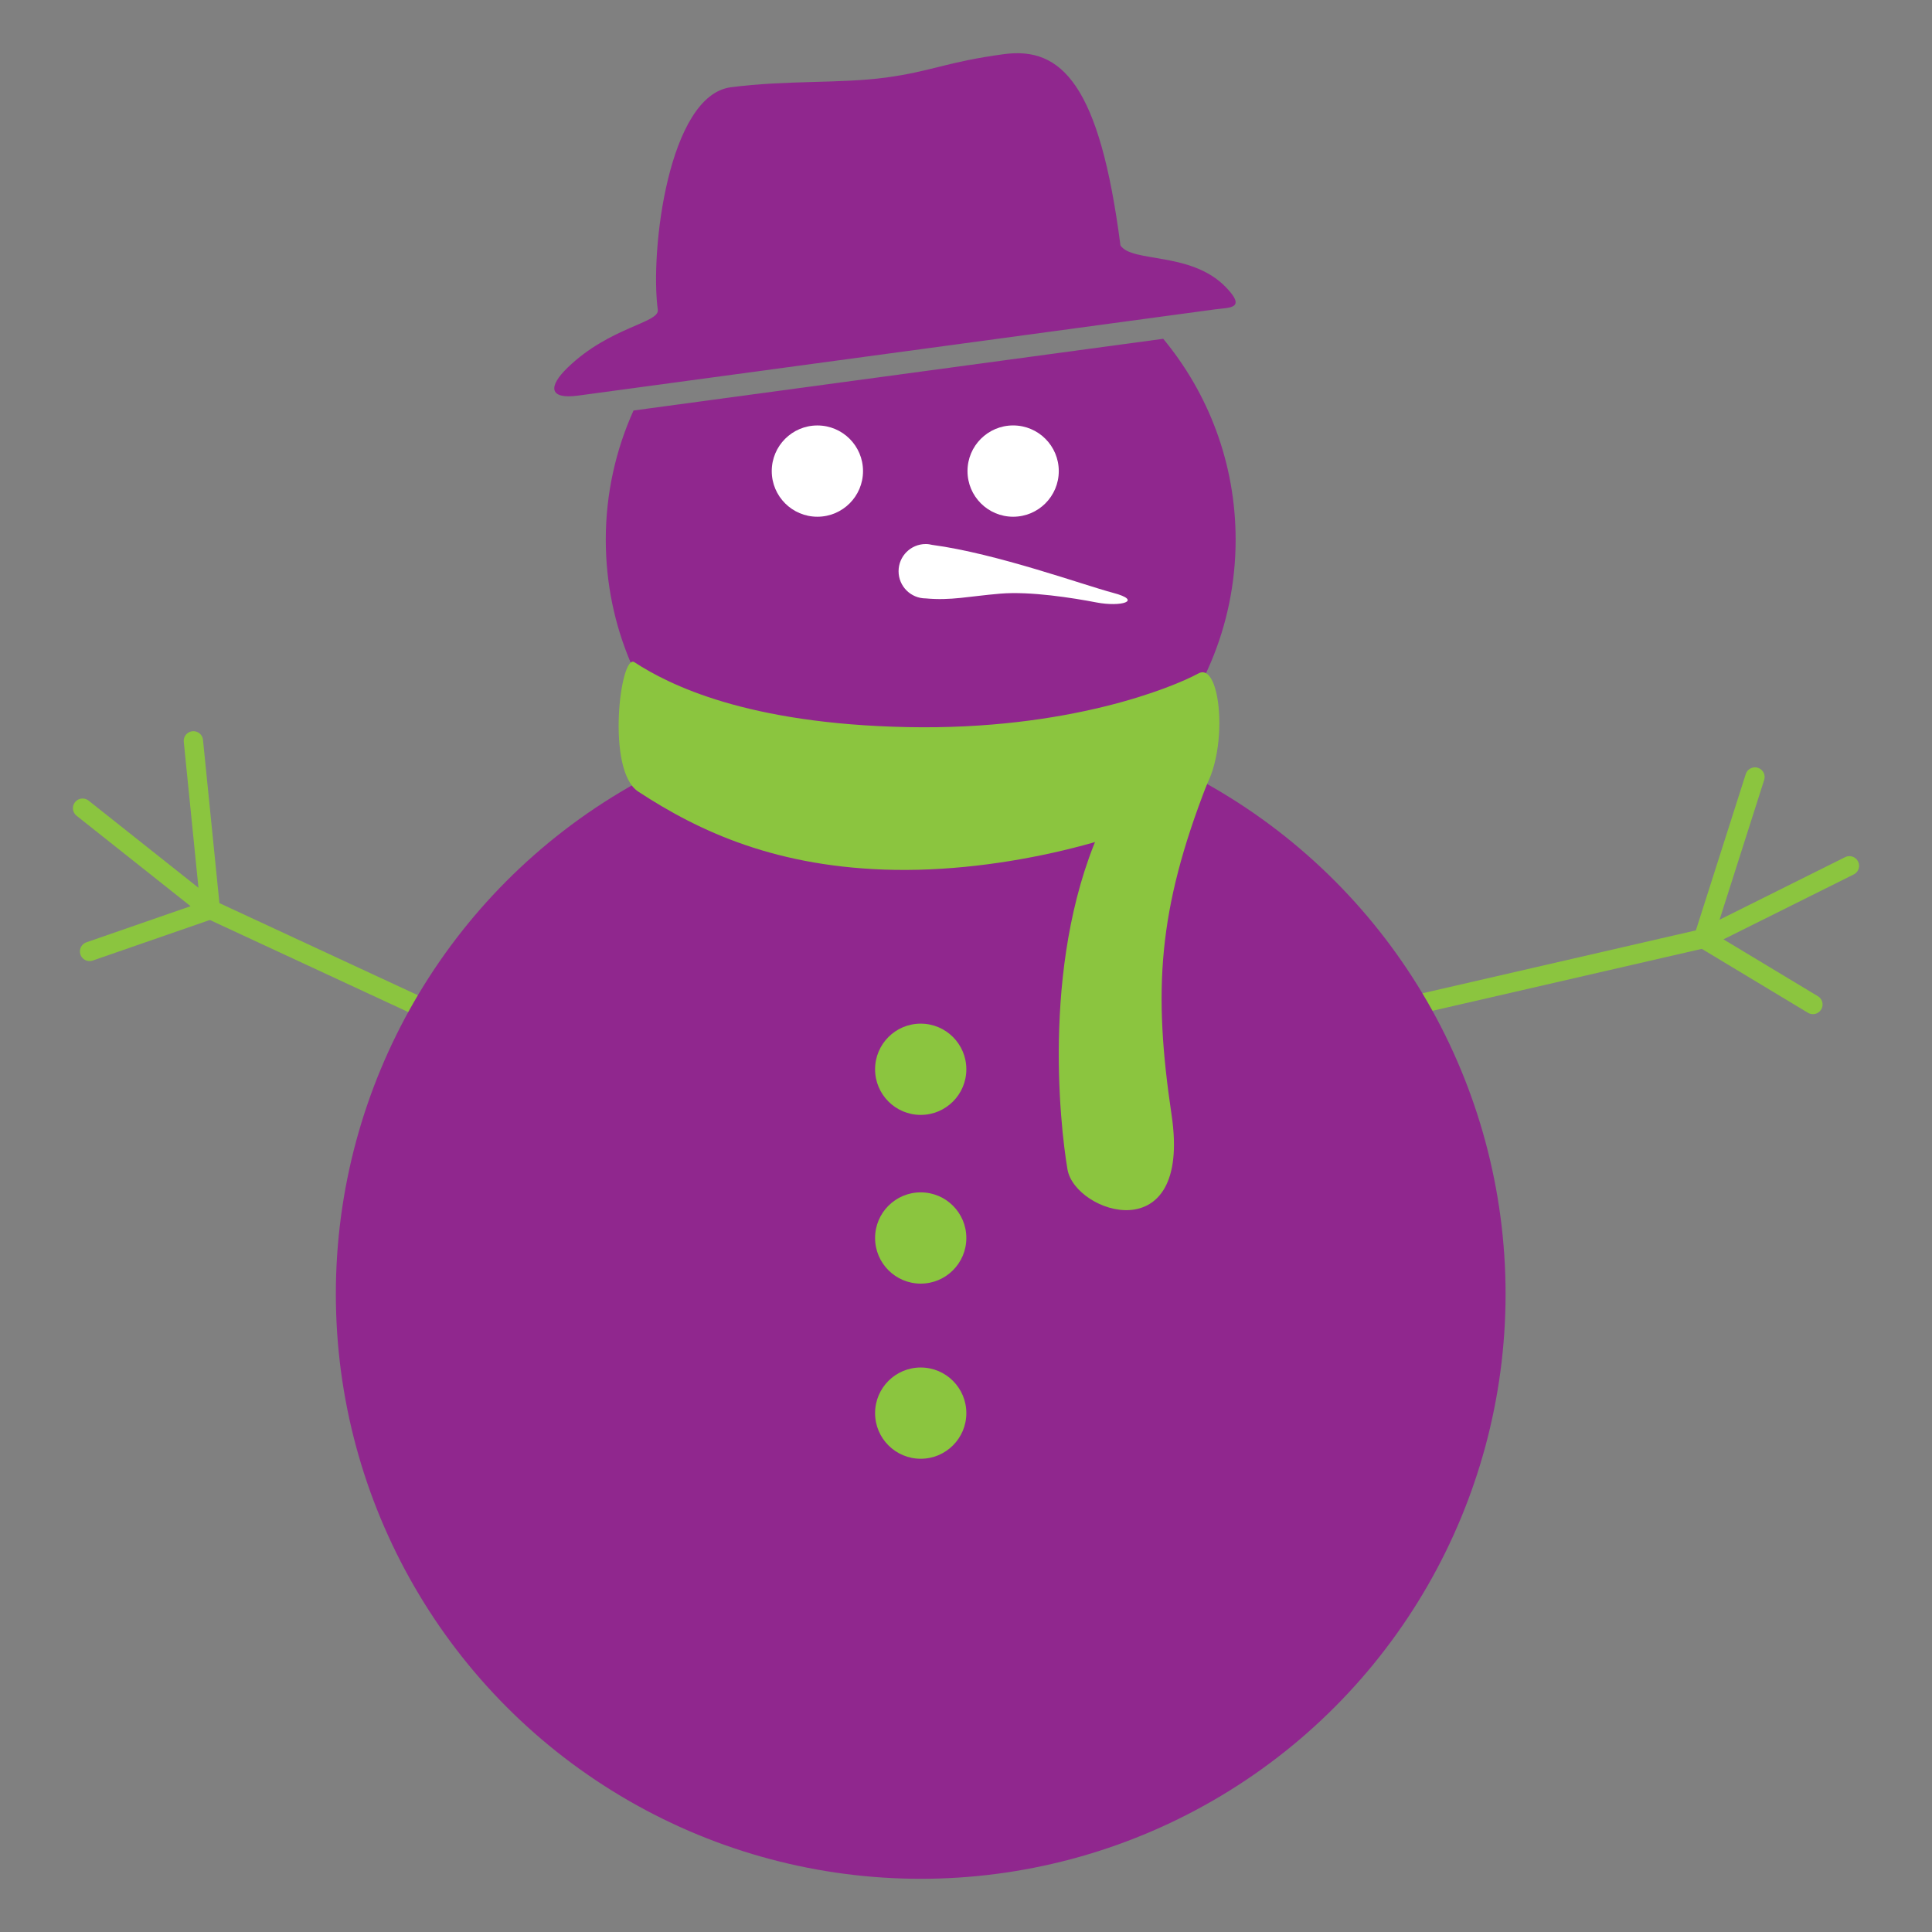 <?xml version="1.0" encoding="utf-8"?>
<!-- Generator: Adobe Illustrator 16.0.0, SVG Export Plug-In . SVG Version: 6.00 Build 0)  -->
<!DOCTYPE svg PUBLIC "-//W3C//DTD SVG 1.1//EN" "http://www.w3.org/Graphics/SVG/1.1/DTD/svg11.dtd">
<svg version="1.1" id="Calque_1" xmlns="http://www.w3.org/2000/svg" xmlns:xlink="http://www.w3.org/1999/xlink" x="0px" y="0px"
	 width="299.99px" height="299.99px" viewBox="-1 -2.75 299.99 299.99" enable-background="new -1 -2.75 299.99 299.99"
	 xml:space="preserve">
<rect x="-1" y="-2.75" width="299.99" height="299.99" fill="#808080" stroke="none"/>
<g>
	<g>
		<polyline fill="none" stroke="#8BC53F" stroke-width="3" stroke-linecap="round" stroke-miterlimit="10" points="213.411,154.506 
			263.498,142.983 271.5,117.899 		"/>
		<polyline fill="none" stroke="#8BC53F" stroke-width="3" stroke-linecap="round" stroke-miterlimit="10" points="286.166,131.688 
			263.498,142.983 280.499,153.223 		"/>
	</g>
	<g>
		<polyline fill="none" stroke="#8BC53F" stroke-width="3" stroke-linecap="round" stroke-miterlimit="10" points="78.281,160.12 
			31.664,138.481 29.028,112.286 		"/>
		<polyline fill="none" stroke="#8BC53F" stroke-width="3" stroke-linecap="round" stroke-miterlimit="10" points="11.824,122.74 
			31.664,138.481 12.912,144.982 		"/>
	</g>
	<circle fill="#90278E" cx="141.963" cy="198.166" r="90.814"/>
	<path fill="#90278E" d="M163.705,52.012c-21.622,2.928-51.889,7.025-66.337,8.98c-2.756,6.122-4.306,12.907-4.306,20.057
		c0,27.008,21.894,48.9,48.901,48.9c27.006,0,48.899-21.893,48.899-48.9c0-11.856-4.223-22.727-11.243-31.192L163.705,52.012z"/>
	<path fill="#90278E" d="M112.476,10.802c8.664-1.134,16.94-0.546,24.082-1.509c7.142-0.966,9.36-2.425,18.326-3.634
		c8.964-1.21,14.879,4.757,18.092,29.697c1.797,2.733,10.951,0.916,16.341,6.458c3.34,3.43,0.545,3.176-1.623,3.467
		c-2.163,0.293-94.243,12.76-98.917,13.393c-4.673,0.629-4.601-1.489-1.63-4.354c6.57-6.34,14.268-6.915,13.991-8.966
		C99.894,36.124,102.827,12.061,112.476,10.802z"/>
	<g>
		<circle fill="#8BC53F" cx="141.963" cy="163.281" r="7.085"/>
		<circle fill="#8BC53F" cx="141.963" cy="189.478" r="7.085"/>
		<circle fill="#8BC53F" cx="141.963" cy="216.673" r="7.085"/>
	</g>
	<path fill="#8BC53F" d="M97.501,100.072c5.346,3.481,17.401,9.578,42.418,10.079c25.001,0.5,41.166-6.167,45.166-8.334
		c4-2.166,5.056,16.154-1.166,20.166c-6.834,4.409-26.667,10.647-45.954,10.334c-18.3-0.299-30.424-5.952-39.88-12.165
		C93.062,116.85,95.327,98.656,97.501,100.072z"/>
	<path fill="#8BC53F" d="M186.428,118.967c-7.667,19.667-8.376,32.15-5.511,51.404c3.167,21.279-15.001,15.278-16.167,8.445
		s-4.19-33.665,5.835-54.333C180.609,103.817,186.428,118.967,186.428,118.967z"/>
	<circle fill="#FFFFFF" cx="125.919" cy="70.399" r="7.086"/>
	<path fill="#FFFFFF" d="M163.401,70.399c0,3.913-3.171,7.087-7.088,7.087c-3.913,0-7.085-3.174-7.085-7.087
		c0-3.916,3.172-7.09,7.085-7.09C160.23,63.309,163.401,66.483,163.401,70.399z"/>
	<path fill="#FFFFFF" d="M171.827,89.3c-4.562-1.203-18.057-6.106-28.081-7.443c-0.32-0.078-0.654-0.132-0.999-0.132
		c-2.333,0-4.222,1.89-4.222,4.222c0,2.33,1.889,4.22,4.222,4.22c3.913,0.369,6.698-0.33,11.591-0.74
		c4.632-0.391,11.322,0.674,14.884,1.362C173.065,91.533,176.542,90.542,171.827,89.3z"/>
</g>
</svg>

